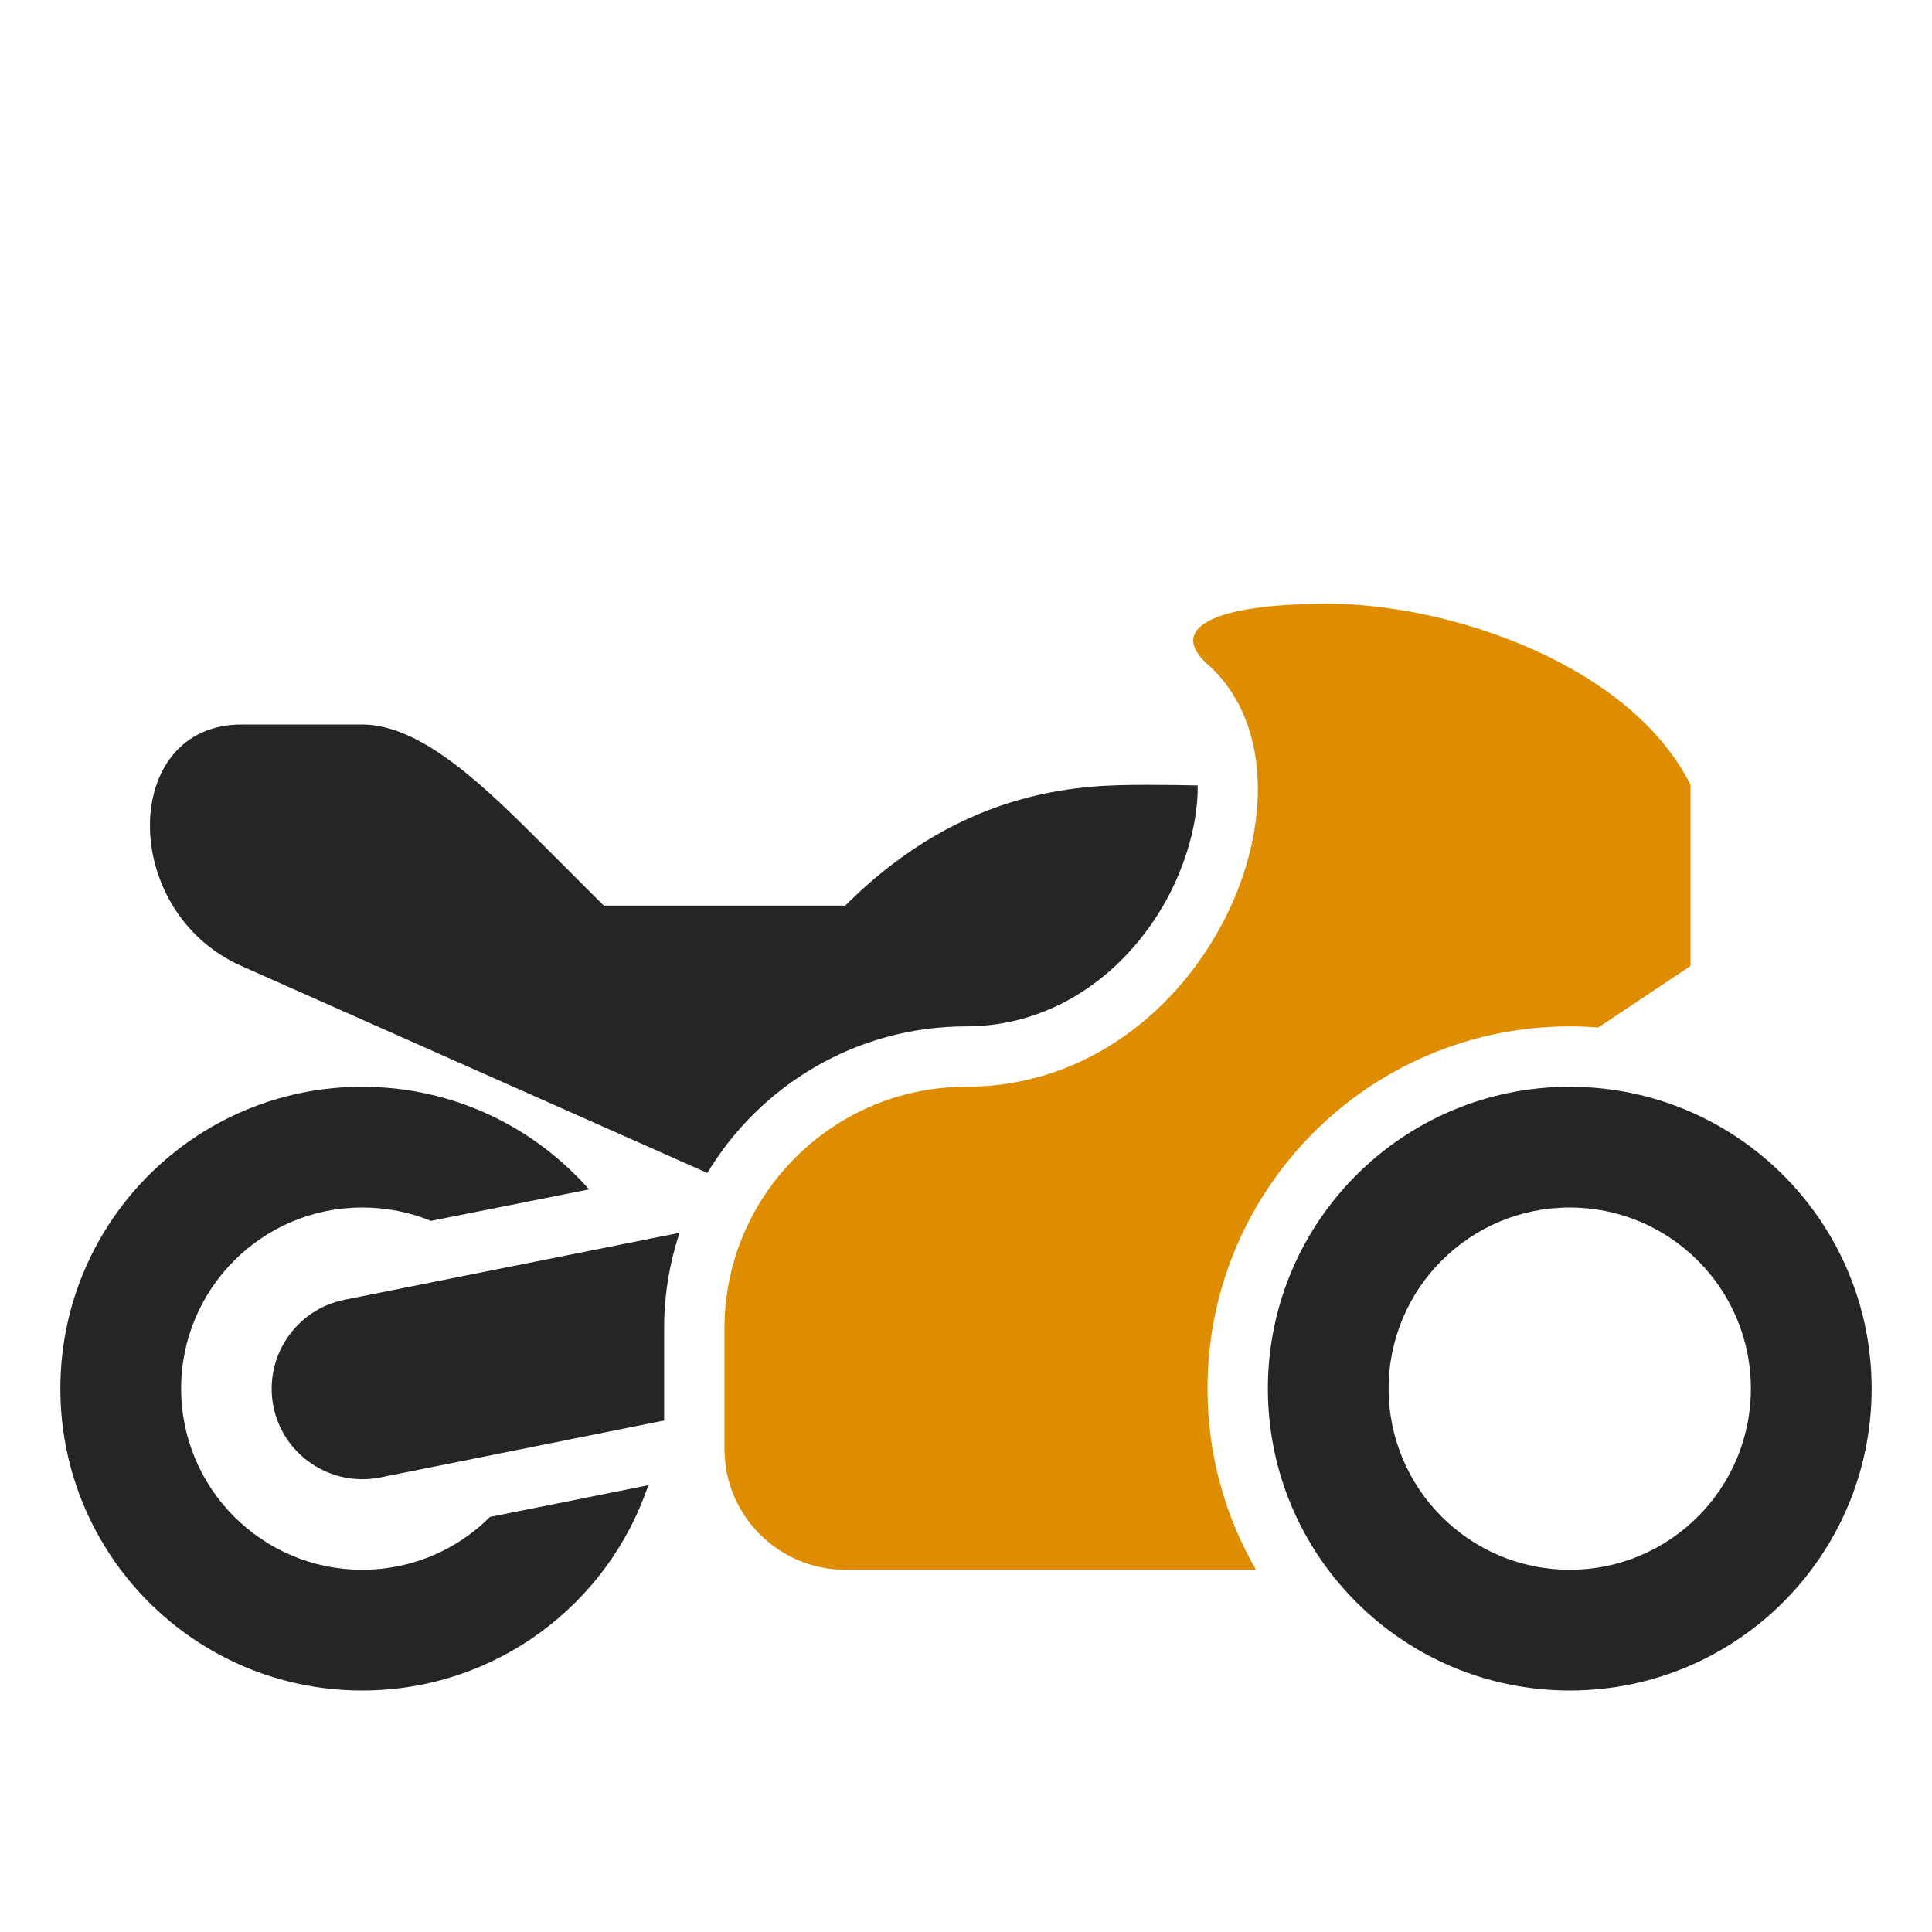 <?xml version="1.0" encoding="UTF-8"?>
<!DOCTYPE svg PUBLIC "-//W3C//DTD SVG 1.1//EN" "http://www.w3.org/Graphics/SVG/1.1/DTD/svg11.dtd">
<svg xmlns="http://www.w3.org/2000/svg" xml:space="preserve" width="1024px" height="1024px" shape-rendering="geometricPrecision" text-rendering="geometricPrecision" image-rendering="optimizeQuality" fill-rule="nonzero" clip-rule="evenodd" viewBox="0 0 10240 10240" xmlns:xlink="http://www.w3.org/1999/xlink">
	<title>motorbike icon</title>
	<desc>motorbike icon from the IconExperience.com O-Collection. Copyright by INCORS GmbH (www.incors.com).</desc>
	<path id="curve4" fill="#252525" d="M8320 5760c-884,0 -1600,716 -1600,1600 0,884 716,1600 1600,1600 884,0 1600,-716 1600,-1600 0,-884 -716,-1600 -1600,-1600zm0 640c530,0 960,430 960,960 0,530 -430,960 -960,960 -530,0 -960,-430 -960,-960 0,-530 430,-960 960,-960z"/>
	<path id="curve3" fill="#252525" d="M1826 6889c-260,52 -428,305 -377,565 52,260 305,428 565,377l1506 -302 0 -489c0,-177 29,-347 82,-506l-1776 355z"/>
	<path id="curve2" fill="#252525" d="M1920 5760c-884,0 -1600,716 -1600,1600 0,884 716,1600 1600,1600 704,0 1303,-455 1516,-1088l-839 168c-173,173 -413,280 -677,280 -530,0 -960,-430 -960,-960 0,-530 430,-960 960,-960 129,0 252,25 364,71l838 -167c-293,-333 -723,-544 -1202,-544z"/>
	<path id="curve1" fill="#DE8D00" d="M7040 3200c-640,0 -843,140 -640,320 677,601 0,2240 -1280,2240l0 0c-705,0 -1280,575 -1280,1280l0 640c0,353 287,640 640,640l2177 0c-163,-282 -257,-610 -257,-960 0,-1060 860,-1920 1920,-1920 51,0 101,2 151,6l489 -326 0 -960c-320,-640 -1280,-960 -1920,-960z"/>
	<path id="curve0" fill="#252525" d="M6348 4163c-80,-2 -169,-3 -268,-3 -320,0 -960,0 -1600,640l-1280 0 -320 -320c-295,-295 -640,-640 -960,-640 -167,0 -373,0 -640,0 -640,0 -654,990 0,1280l2469 1097c280,-465 790,-777 1371,-777 444,0 818,-257 1040,-631 102,-171 191,-418 188,-646z"/>
</svg>
